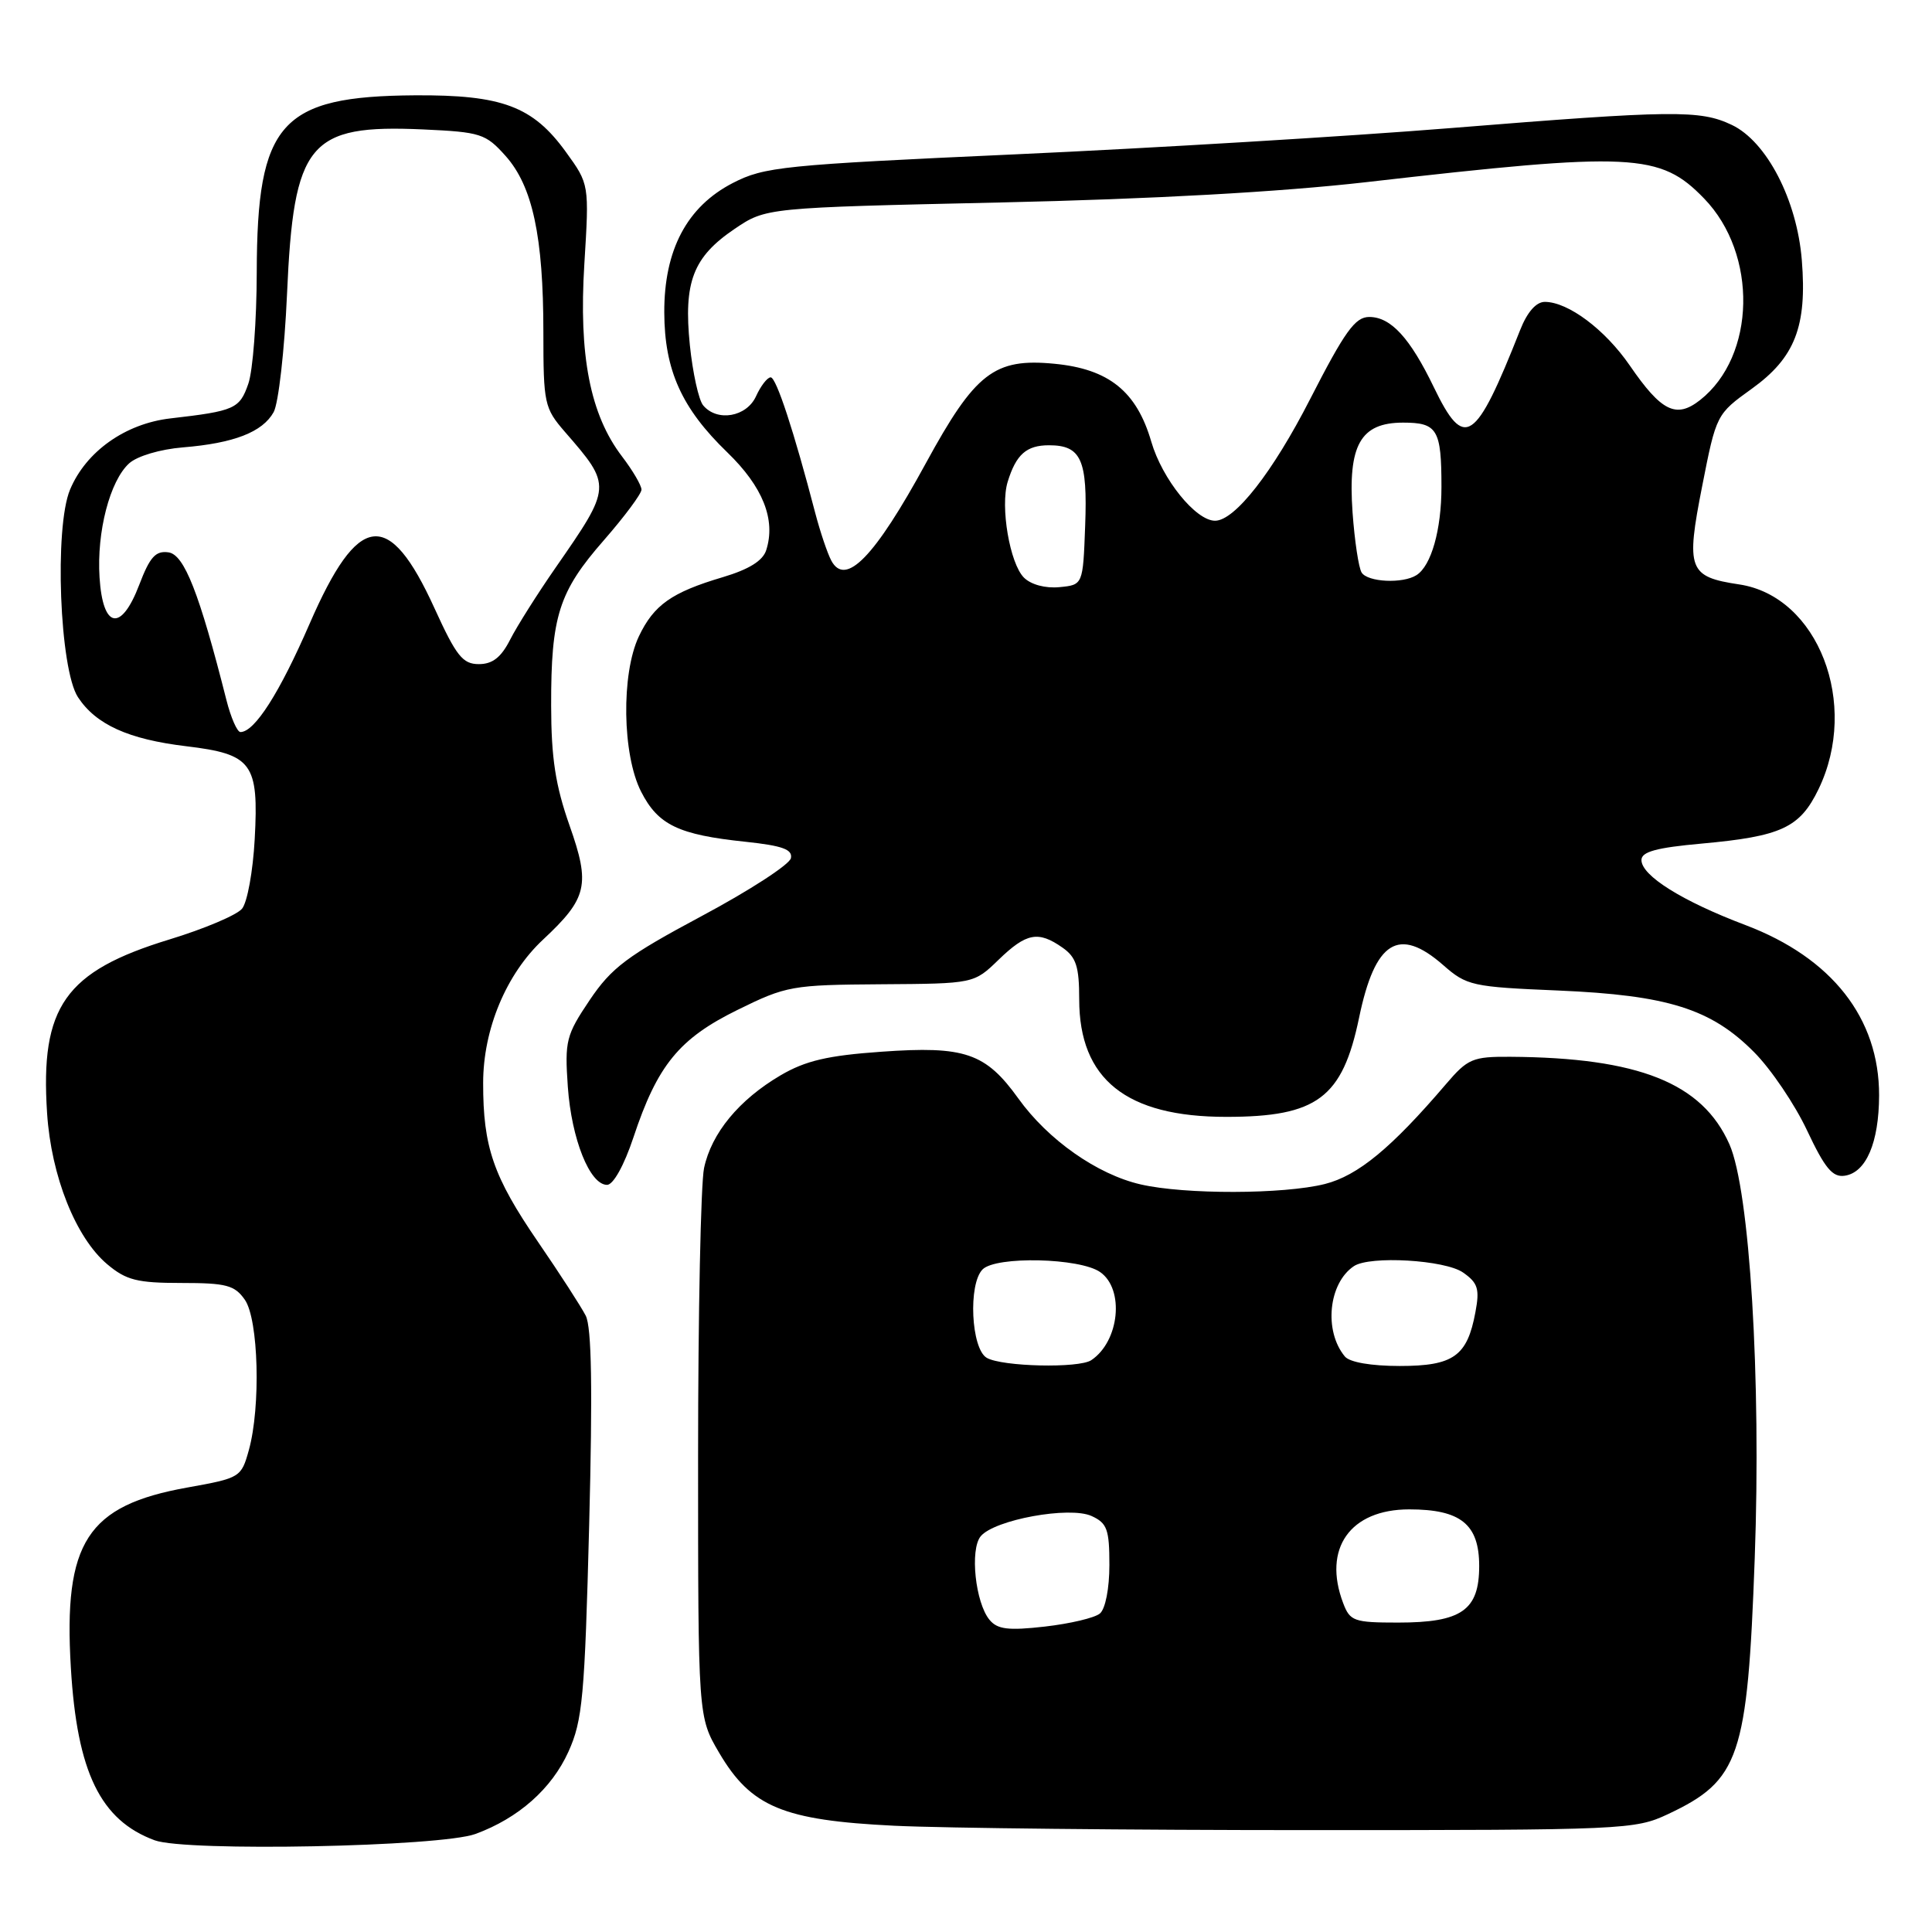 <?xml version="1.0" encoding="UTF-8" standalone="no"?>
<!DOCTYPE svg PUBLIC "-//W3C//DTD SVG 1.1//EN" "http://www.w3.org/Graphics/SVG/1.1/DTD/svg11.dtd" >
<svg xmlns="http://www.w3.org/2000/svg" xmlns:xlink="http://www.w3.org/1999/xlink" version="1.1" viewBox="0 0 256 256">
 <g >
 <path fill="currentColor"
d=" M 63.00 243.01 C 68.70 240.92 73.10 237.02 75.32 232.11 C 77.19 227.98 77.48 224.87 78.07 202.00 C 78.53 184.05 78.40 175.86 77.61 174.33 C 77.00 173.14 74.16 168.74 71.29 164.56 C 65.36 155.90 64.01 151.99 64.02 143.50 C 64.02 136.38 67.08 129.05 71.96 124.50 C 77.83 119.02 78.25 117.25 75.47 109.39 C 73.60 104.07 73.04 100.45 73.03 93.50 C 73.01 81.65 74.04 78.41 80.01 71.59 C 82.75 68.45 85.00 65.43 85.00 64.88 C 85.00 64.32 83.84 62.34 82.42 60.48 C 78.20 54.95 76.67 47.14 77.43 34.96 C 78.08 24.41 78.08 24.41 74.98 20.13 C 70.60 14.08 66.53 12.56 55.00 12.63 C 37.17 12.75 34.06 16.23 34.02 36.10 C 34.01 42.48 33.51 49.12 32.90 50.86 C 31.75 54.17 31.10 54.46 22.59 55.44 C 16.60 56.13 11.39 59.83 9.28 64.88 C 7.18 69.90 7.90 88.67 10.33 92.38 C 12.71 96.01 17.01 97.96 24.68 98.88 C 33.43 99.93 34.30 101.12 33.75 111.19 C 33.52 115.43 32.77 119.57 32.07 120.41 C 31.38 121.25 27.05 123.08 22.46 124.48 C 8.61 128.71 5.31 133.38 6.24 147.50 C 6.78 155.84 10.04 164.01 14.21 167.52 C 16.72 169.63 18.17 170.00 24.02 170.00 C 29.98 170.00 31.09 170.29 32.44 172.22 C 34.26 174.82 34.57 186.41 32.97 192.16 C 31.97 195.76 31.82 195.85 24.85 197.10 C 11.54 199.48 8.39 204.33 9.39 221.00 C 10.21 234.83 13.31 241.20 20.50 243.85 C 24.66 245.38 58.36 244.71 63.00 243.01 Z  M 221.00 240.39 C 230.52 235.91 231.55 232.88 232.51 206.50 C 233.38 182.72 231.85 157.71 229.16 151.63 C 225.56 143.50 217.14 140.14 200.11 140.03 C 195.13 140.00 194.48 140.28 191.61 143.64 C 184.36 152.13 179.93 155.78 175.54 156.89 C 170.07 158.26 156.99 158.29 151.14 156.94 C 145.39 155.62 138.87 151.04 134.94 145.56 C 130.59 139.51 127.85 138.57 116.78 139.36 C 109.67 139.86 106.74 140.55 103.44 142.48 C 97.94 145.71 94.27 150.14 93.29 154.78 C 92.86 156.83 92.50 174.03 92.50 193.00 C 92.50 227.50 92.50 227.50 95.29 232.25 C 99.52 239.44 103.76 241.20 118.50 241.92 C 125.10 242.24 149.85 242.50 173.50 242.50 C 215.19 242.50 216.64 242.44 221.00 240.39 Z  M 83.93 150.72 C 87.11 141.14 89.99 137.62 97.72 133.82 C 104.20 130.63 104.93 130.50 116.76 130.42 C 129.05 130.34 129.05 130.34 132.32 127.17 C 136.00 123.61 137.57 123.31 140.78 125.56 C 142.60 126.83 143.00 128.07 143.00 132.41 C 143.00 143.01 149.24 148.00 162.50 147.99 C 174.53 147.99 177.88 145.48 180.09 134.83 C 182.20 124.68 185.33 122.72 191.22 127.87 C 194.35 130.62 195.05 130.77 206.50 131.25 C 220.99 131.87 226.74 133.68 232.43 139.42 C 234.67 141.67 237.83 146.35 239.45 149.80 C 241.80 154.79 242.82 156.03 244.43 155.79 C 247.27 155.38 248.97 151.41 248.99 145.15 C 249.01 134.92 242.74 126.92 231.29 122.58 C 222.90 119.41 217.50 116.03 217.50 113.96 C 217.50 112.86 219.48 112.32 225.48 111.78 C 236.05 110.82 238.49 109.68 240.96 104.58 C 246.43 93.28 240.91 79.01 230.46 77.44 C 223.73 76.43 223.37 75.47 225.55 64.40 C 227.41 54.94 227.44 54.87 232.11 51.52 C 237.84 47.40 239.46 43.26 238.75 34.47 C 238.11 26.50 234.10 18.75 229.47 16.55 C 225.26 14.55 221.79 14.59 192.12 16.98 C 178.58 18.07 152.67 19.63 134.54 20.45 C 103.69 21.85 101.28 22.10 97.10 24.25 C 91.03 27.38 87.99 33.11 88.02 41.41 C 88.05 49.06 90.32 54.10 96.38 59.95 C 101.08 64.50 102.82 68.85 101.53 72.89 C 101.09 74.30 99.25 75.44 95.77 76.48 C 88.99 78.49 86.63 80.16 84.65 84.33 C 82.30 89.29 82.45 100.00 84.95 104.90 C 87.20 109.31 89.89 110.61 98.80 111.54 C 103.67 112.06 105.04 112.55 104.80 113.71 C 104.64 114.54 99.33 117.99 93.00 121.37 C 83.09 126.67 81.04 128.21 78.14 132.51 C 75.00 137.18 74.82 137.92 75.24 144.01 C 75.73 150.94 78.15 157.00 80.44 157.00 C 81.26 157.00 82.70 154.42 83.93 150.72 Z  M 30.00 92.75 C 26.40 78.54 24.42 73.50 22.33 73.19 C 20.62 72.95 19.86 73.79 18.45 77.49 C 16.05 83.78 13.62 83.33 13.19 76.51 C 12.80 70.48 14.56 63.71 17.11 61.40 C 18.18 60.43 21.22 59.53 24.24 59.28 C 30.99 58.73 34.78 57.26 36.26 54.61 C 36.90 53.45 37.70 46.42 38.03 39.00 C 38.91 18.87 40.89 16.47 56.06 17.15 C 63.70 17.50 64.35 17.71 66.99 20.66 C 70.57 24.67 72.00 31.35 72.00 44.01 C 72.00 53.48 72.13 54.08 74.85 57.22 C 81.10 64.41 81.10 64.44 73.59 75.26 C 71.21 78.69 68.51 82.96 67.60 84.75 C 66.40 87.11 65.26 88.00 63.45 88.00 C 61.31 88.00 60.46 86.93 57.57 80.59 C 51.52 67.32 47.47 67.83 41.02 82.66 C 37.04 91.82 33.74 97.00 31.86 97.00 C 31.43 97.00 30.59 95.09 30.00 92.75 Z  M 131.12 214.64 C 129.24 212.38 128.49 205.32 129.95 203.56 C 131.77 201.37 141.72 199.55 144.64 200.88 C 146.70 201.82 147.00 202.65 147.00 207.36 C 147.00 210.48 146.47 213.20 145.74 213.80 C 145.05 214.38 141.77 215.15 138.45 215.53 C 133.61 216.08 132.16 215.90 131.12 214.64 Z  M 177.98 212.43 C 175.23 205.20 178.89 200.00 186.73 200.00 C 193.56 200.00 196.00 201.98 196.00 207.50 C 196.00 213.37 193.67 215.00 185.25 215.00 C 179.41 215.00 178.88 214.81 177.98 212.43 Z  M 130.75 179.92 C 128.67 178.71 128.27 170.13 130.20 168.20 C 131.98 166.42 143.09 166.67 145.78 168.56 C 149.03 170.83 148.33 177.74 144.60 180.23 C 142.96 181.33 132.77 181.09 130.75 179.92 Z  M 178.20 179.74 C 175.39 176.36 176.03 170.02 179.40 167.77 C 181.51 166.36 191.48 166.94 193.87 168.62 C 195.83 169.99 196.08 170.79 195.50 173.87 C 194.42 179.70 192.60 181.00 185.47 181.00 C 181.69 181.00 178.83 180.51 178.20 179.74 Z  M 135.68 76.54 C 133.80 74.66 132.52 67.12 133.52 63.85 C 134.64 60.21 136.01 59.00 139.00 59.00 C 143.26 59.00 144.12 60.91 143.79 69.66 C 143.50 77.50 143.50 77.50 140.38 77.80 C 138.52 77.98 136.62 77.47 135.68 76.54 Z  M 180.42 75.86 C 180.03 75.24 179.49 71.65 179.22 67.89 C 178.59 58.97 180.26 56.00 185.92 56.00 C 190.46 56.00 191.00 56.91 191.00 64.52 C 191.00 70.20 189.65 74.97 187.69 76.21 C 185.87 77.37 181.21 77.14 180.42 75.86 Z  M 110.15 74.28 C 109.63 73.30 108.68 70.47 108.03 68.00 C 105.21 57.18 102.86 50.00 102.12 50.00 C 101.68 50.00 100.81 51.12 100.18 52.50 C 98.93 55.26 95.02 55.93 93.17 53.71 C 92.58 53.00 91.79 49.41 91.41 45.74 C 90.56 37.36 91.83 34.06 97.34 30.33 C 101.50 27.52 101.50 27.52 132.50 26.83 C 152.69 26.38 169.60 25.44 181.00 24.14 C 216.35 20.09 219.96 20.27 225.80 26.30 C 232.94 33.66 232.67 47.18 225.27 53.01 C 222.10 55.50 220.15 54.54 215.94 48.41 C 212.67 43.66 207.79 40.01 204.70 40.00 C 203.55 40.00 202.36 41.35 201.42 43.75 C 195.48 58.77 194.05 59.71 190.00 51.33 C 186.83 44.76 184.29 42.00 181.43 42.00 C 179.56 42.00 178.20 43.90 173.59 52.90 C 168.65 62.56 163.62 69.00 161.00 69.00 C 158.44 69.00 153.99 63.48 152.55 58.52 C 150.61 51.86 146.93 48.89 139.71 48.20 C 131.75 47.43 129.22 49.39 122.68 61.38 C 115.90 73.82 112.03 77.80 110.15 74.28 Z "/>
</g>
</svg>